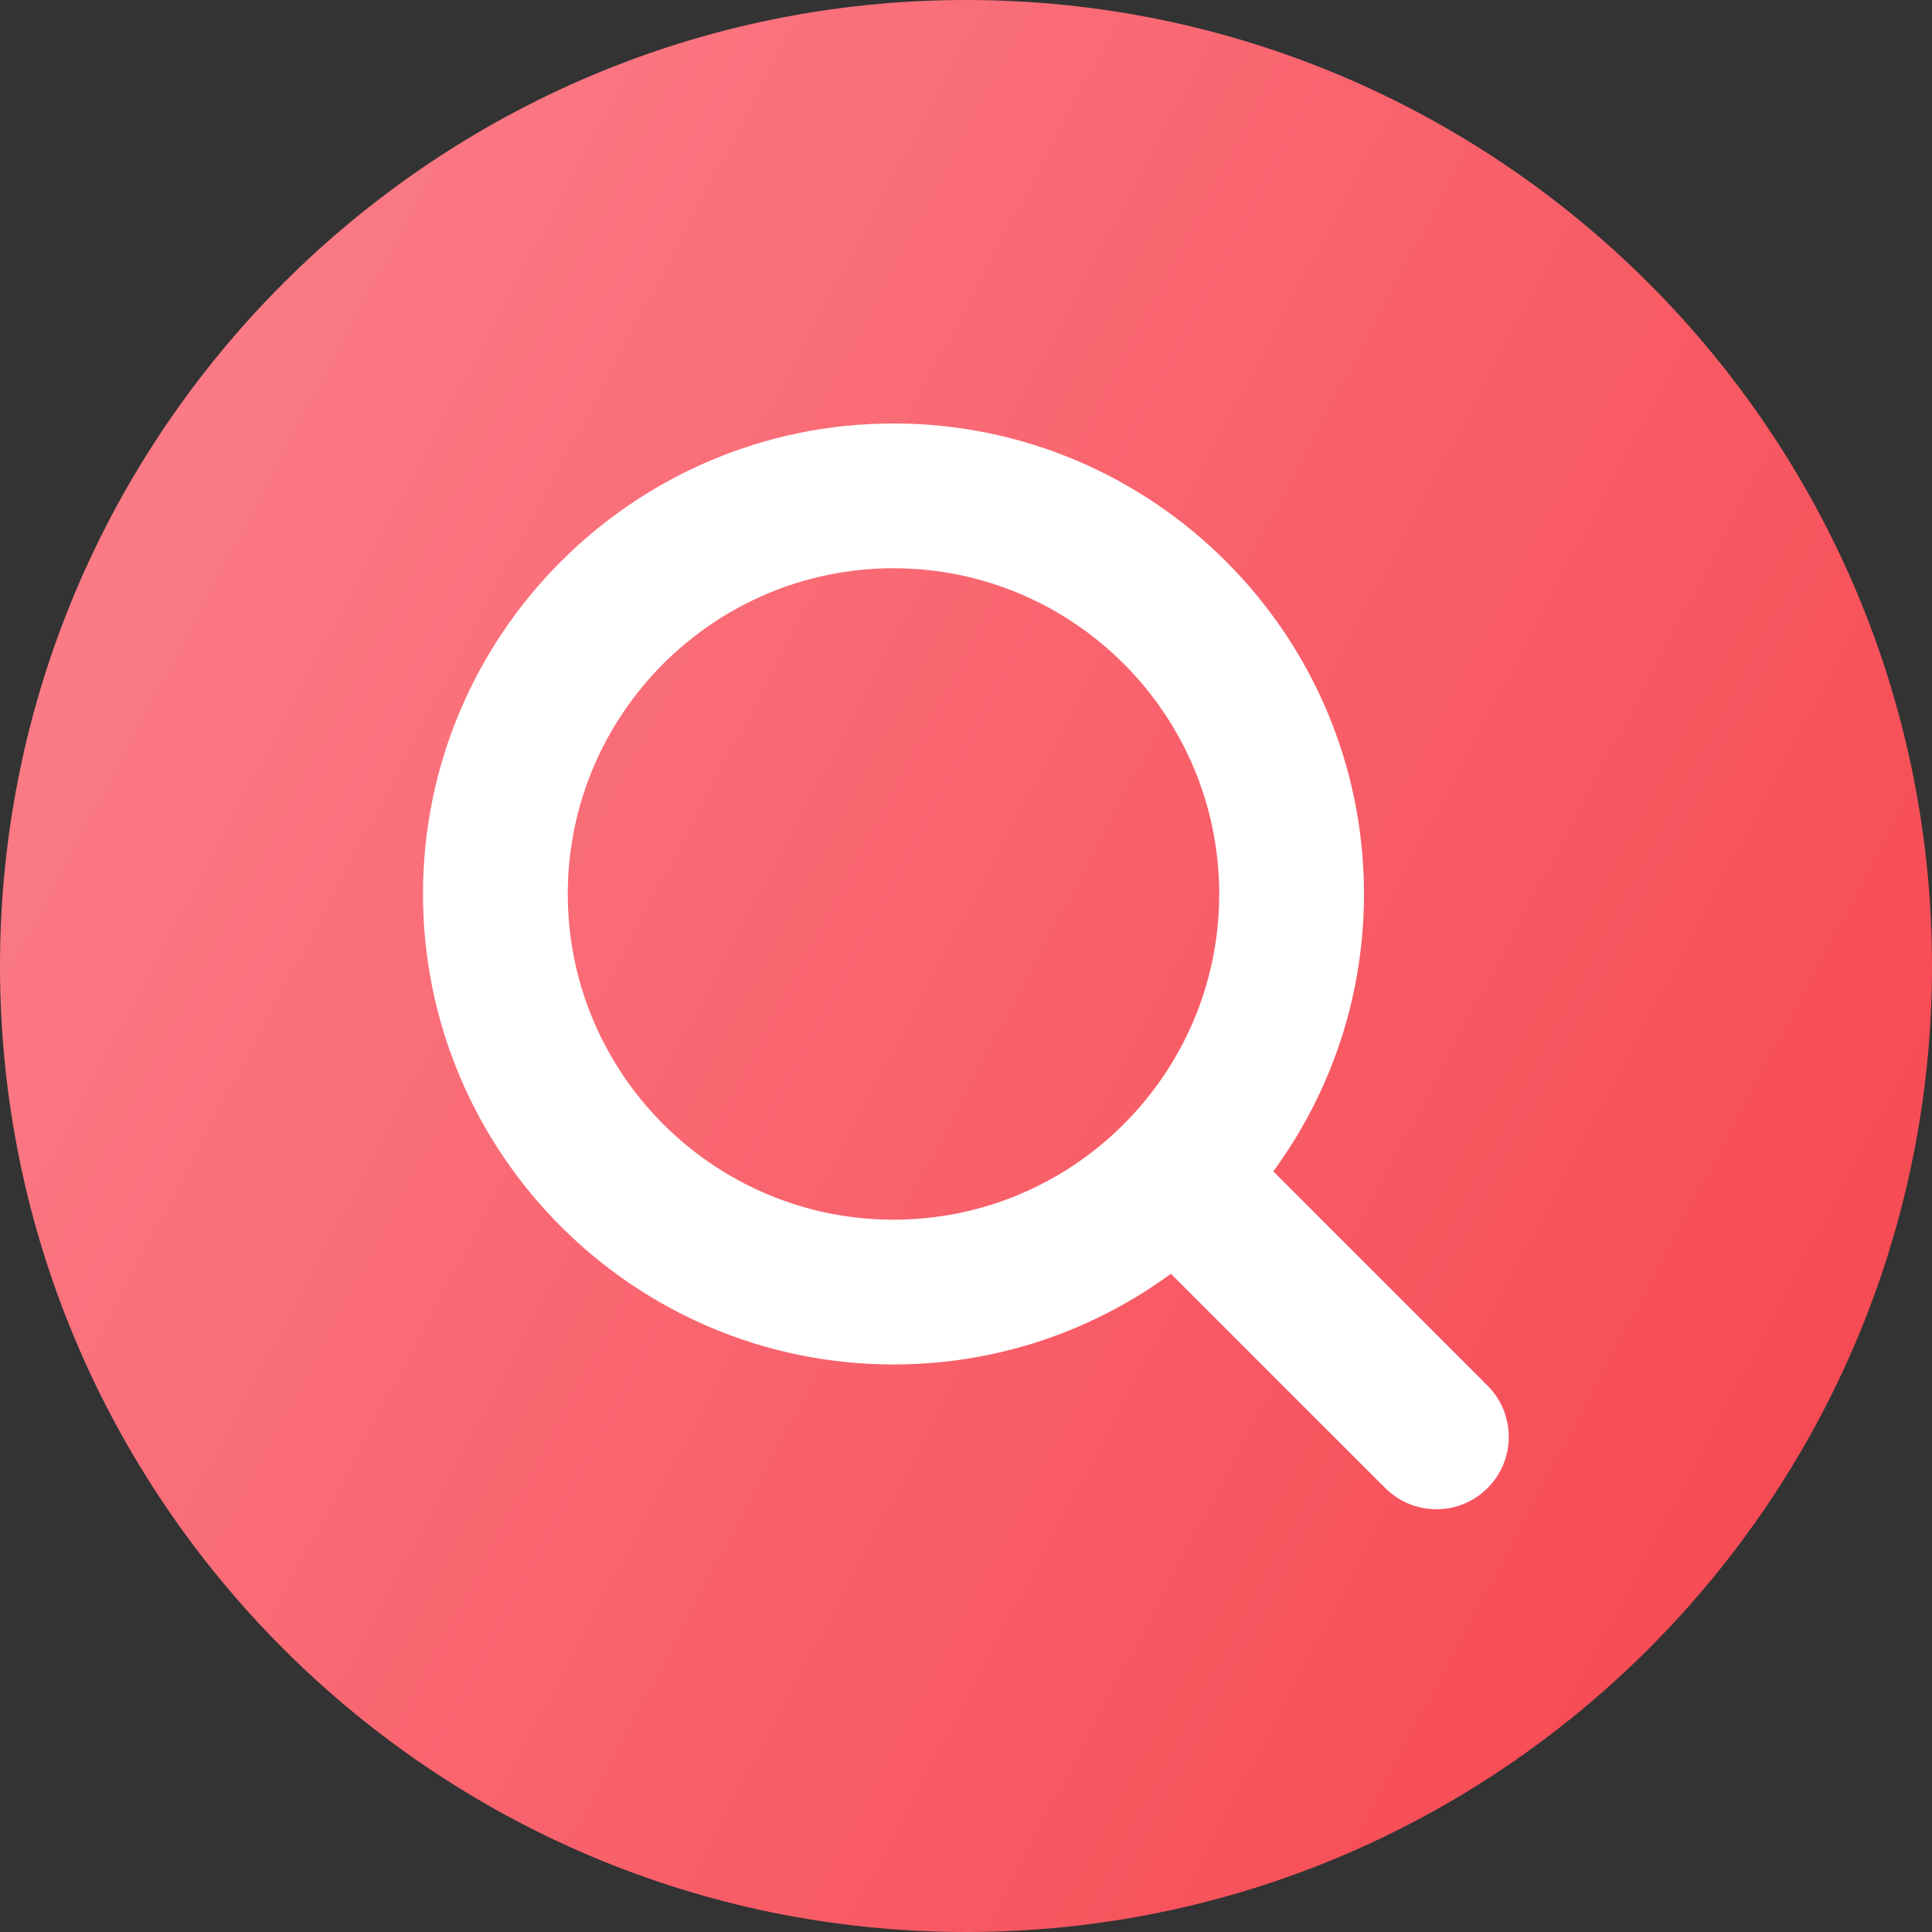 <?xml version="1.0" encoding="UTF-8"?>
<svg width="16px" height="16px" viewBox="0 0 16 16" version="1.1" xmlns="http://www.w3.org/2000/svg" xmlns:xlink="http://www.w3.org/1999/xlink">
    <rect x="0" y="0" width="16" height="16" fill="#333333" stroke="none"/>
    <!-- Generator: Sketch 49.1 (51147) - http://www.bohemiancoding.com/sketch -->
    <title>交易@2x</title>
    <desc>Created with Sketch.</desc>
    <defs>
        <linearGradient x1="0%" y1="23.185%" x2="100%" y2="76.221%" id="linearGradient-1">
            <stop stop-color="#FB7E89" offset="0%"></stop>
            <stop stop-color="#F64851" offset="100%"></stop>
        </linearGradient>
    </defs>
    <g id="交易（两融）" stroke="none" stroke-width="1" fill="none" fill-rule="evenodd">
        <g id="两融--未登录" transform="translate(-15, -485)">
            <g id="交易" transform="translate(15, 485)">
                <path d="M8,1.27273258e-15 C3.589,1.27273258e-15 0,3.589 0,8 C0,12.411 3.589,16 8,16 C12.411,16 16,12.411 16,8 C16,3.589 12.411,0 8,1.27273258e-15 Z" id="Path" fill="url(#linearGradient-1)"></path>
                <g id="搜索-4" transform="translate(3.5, 3.5)" fill="#FFFFFF" fill-rule="nonzero">
                    <path d="M3.9,7.8 C1.751,7.8 0.003,6.052 0.003,3.904 C0.003,1.755 1.751,0.007 3.9,0.007 C6.048,0.007 7.796,1.755 7.796,3.904 C7.796,6.052 6.048,7.8 3.9,7.8 Z M3.9,1.206 C2.412,1.206 1.202,2.416 1.202,3.904 C1.202,5.391 2.412,6.601 3.9,6.601 C5.387,6.601 6.597,5.391 6.597,3.904 C6.597,2.416 5.387,1.206 3.9,1.206 Z" id="Shape"></path>
                    <path d="M8.995,8.4 C8.995,8.731 8.726,8.999 8.396,8.999 C8.065,8.999 7.796,8.731 7.796,8.4 C7.796,8.068 8.065,7.8 8.396,7.8 C8.726,7.8 8.995,8.068 8.995,8.4 Z" id="Shape"></path>
                    <polygon id="Shape" points="6.986 6.142 8.785 7.941 7.937 8.789 6.138 6.99"></polygon>
                </g>
            </g>
        </g>
    </g>
</svg>